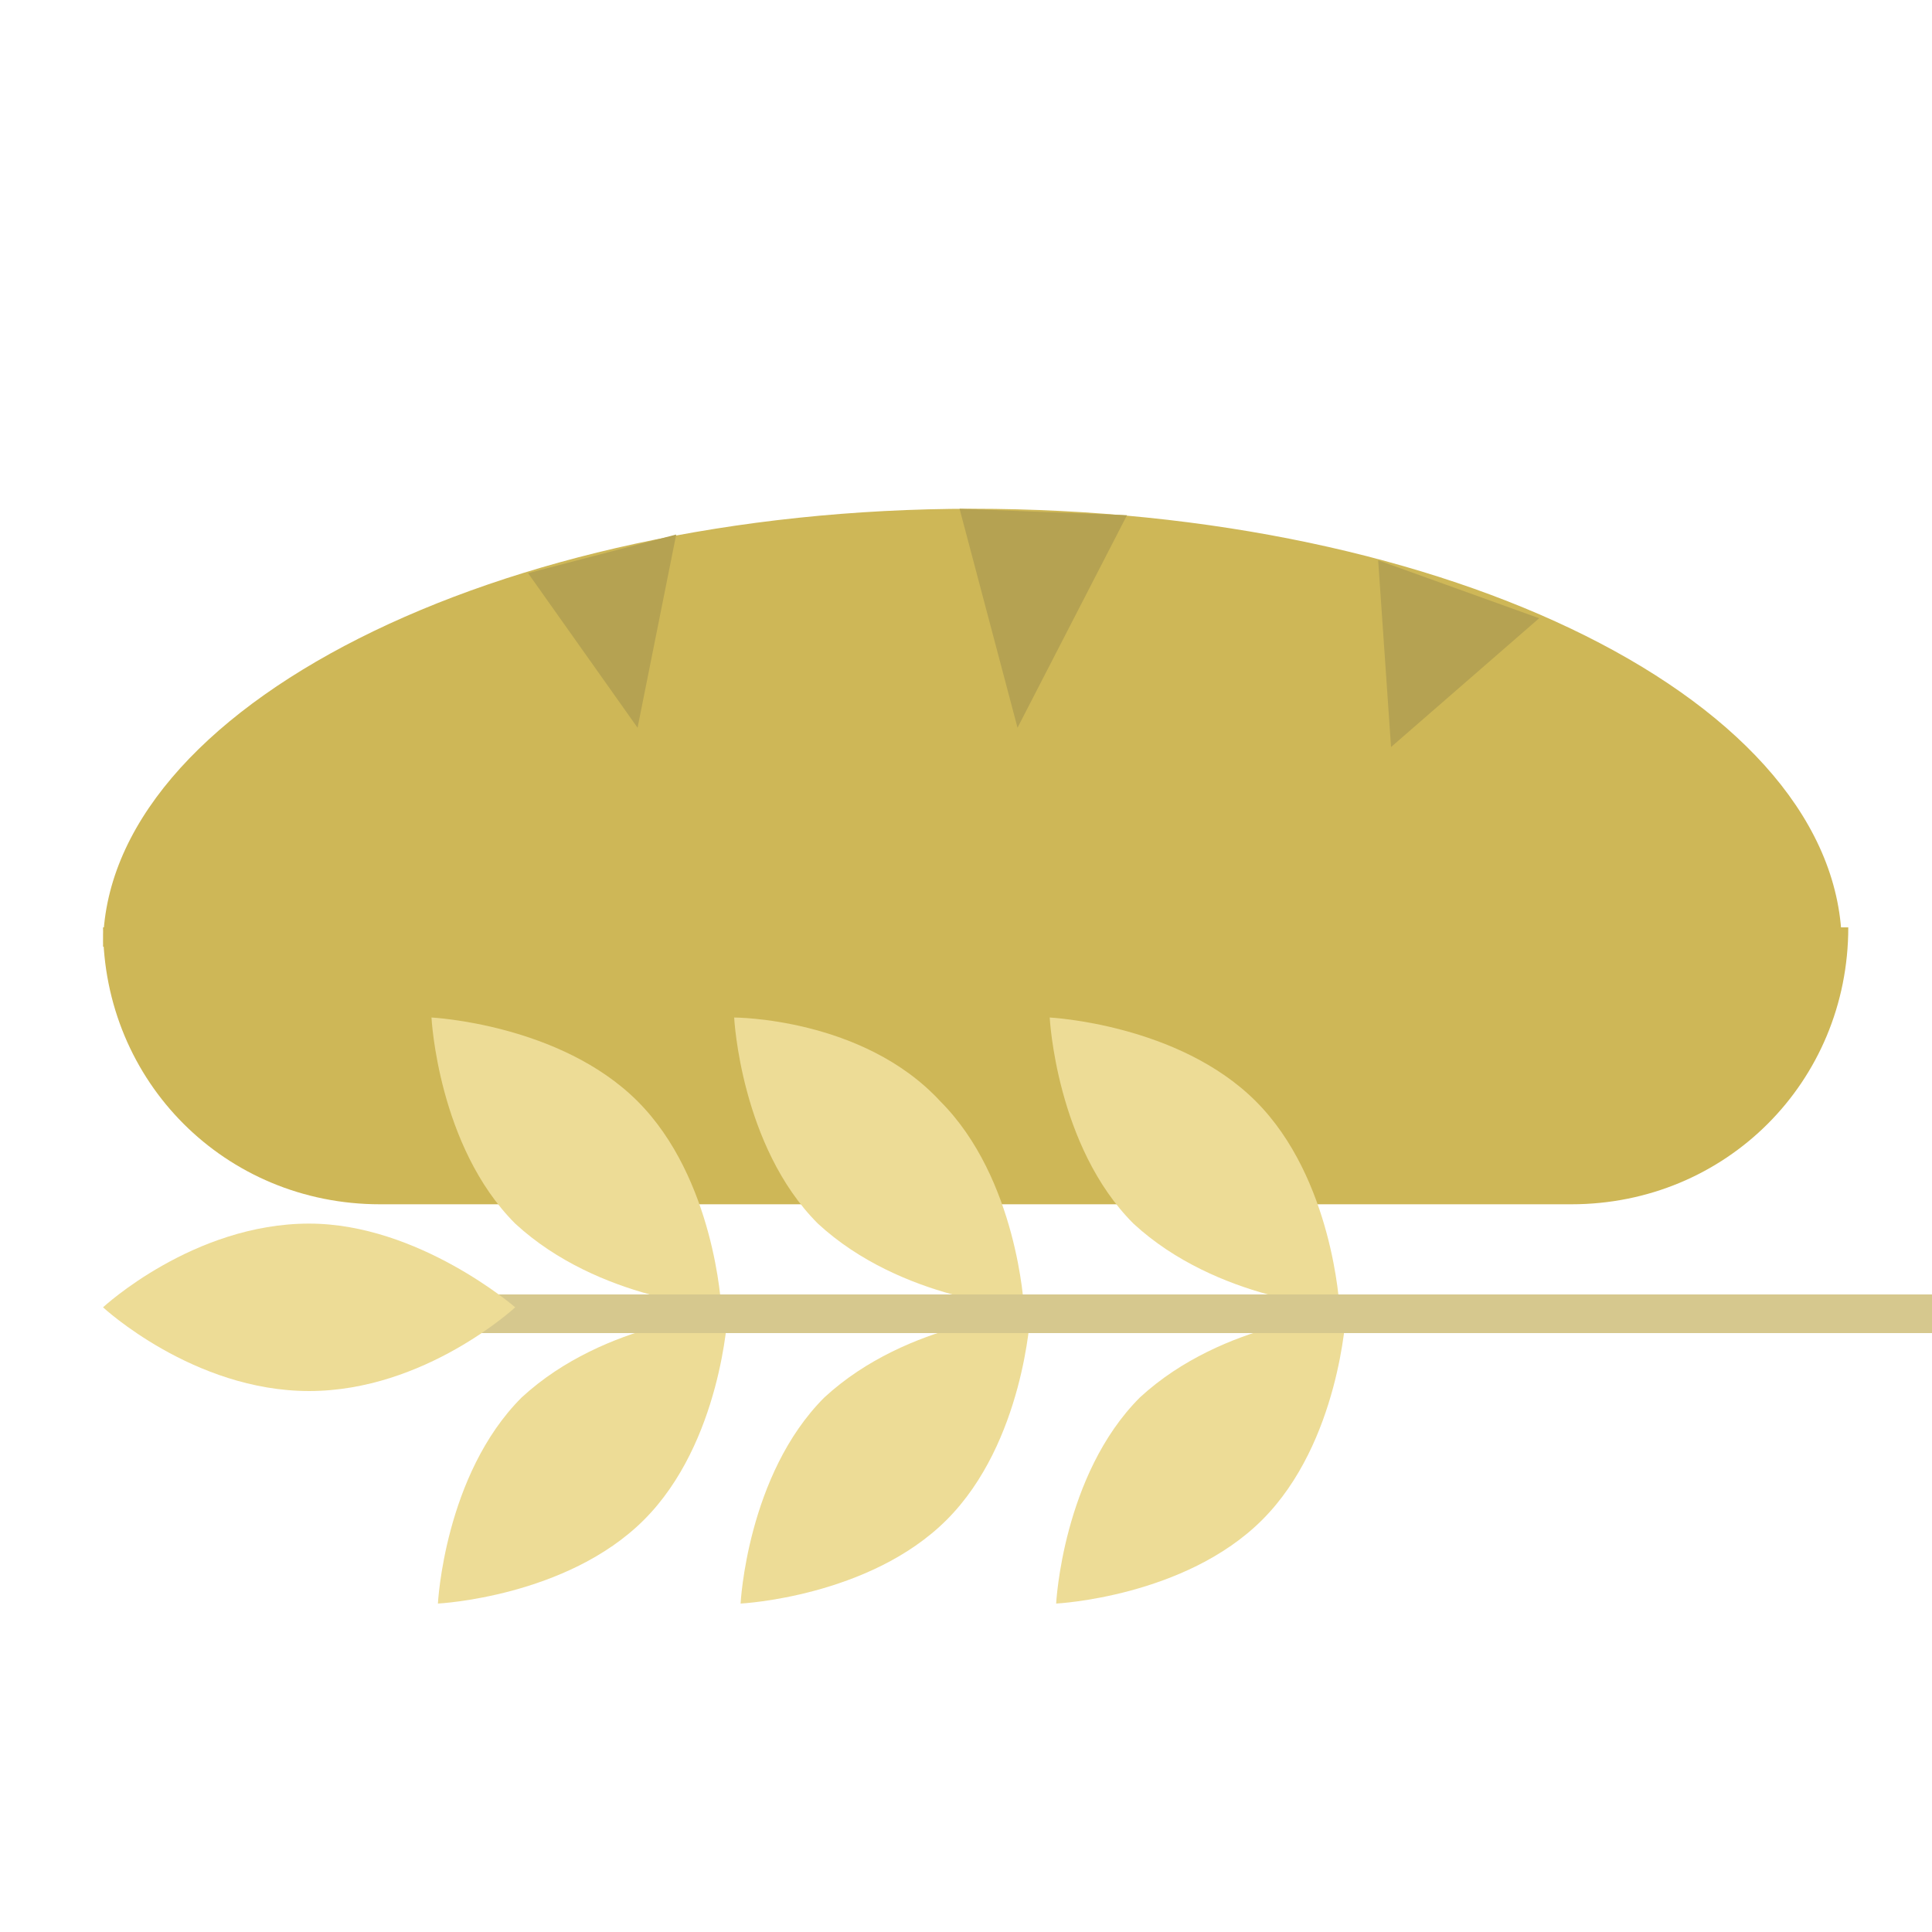 <?xml version="1.0" encoding="utf-8"?>
<!-- Generator: Adobe Illustrator 21.1.0, SVG Export Plug-In . SVG Version: 6.00 Build 0)  -->
<svg version="1.1" id="Layer_1" xmlns="http://www.w3.org/2000/svg" xmlns:xlink="http://www.w3.org/1999/xlink" x="0px" y="0px"
	 viewBox="0 0 30 30" style="enable-background:new 0 0 30 30;" xml:space="preserve">
<style type="text/css">
	.st0{fill:#F2ECD3;}
	.st1{fill:#C6C3B5;}
	.st2{fill:#D8D4C0;}
	.st3{fill:#C4C1B3;}
	.st4{fill:#B7B4A7;}
	.st5{clip-path:url(#XMLID_2_);fill:#FFE878;}
	.st6{clip-path:url(#XMLID_2_);fill:#FFCF7B;}
	.st7{fill:#EFD875;}
	.st8{fill:#6F7548;}
	.st9{fill:#FF7300;}
	.st10{fill:#E86605;}
	.st11{fill:#A00B44;}
	.st12{fill:#46492E;}
	.st13{fill:#870B3D;}
	.st14{fill:none;stroke:#4E5927;stroke-width:0.306;stroke-miterlimit:10;}
	.st15{fill:#4E5927;}
	.st16{fill:#C92020;}
	.st17{fill:#B72323;}
	.st18{fill:#EACC39;}
	.st19{fill:#CEB034;}
	.st20{fill:#CEB757;}
	.st21{fill:#B5A252;}
	.st22{fill:#EDDC96;}
	.st23{fill:#D6C88E;}
	.st24{fill:#66521F;}
	.st25{opacity:0.3;fill:#443207;}
	.st26{fill:#725A26;}
	.st27{fill:#E2C386;}
	.st28{opacity:0.2;}
	.st29{fill:#937A47;}
	.st30{fill:#AAA394;}
	.st31{opacity:0.5;fill:#969187;}
	.st32{fill:#C1BEB8;}
	.st33{fill:#9B9791;}
	.st34{fill:#AAA8A5;}
	.st35{fill:#A5A29D;}
	.st36{fill:#995E64;}
	.st37{fill:#934448;}
	.st38{fill:#EFE4E6;}
	.st39{fill:#704725;}
	.st40{fill:#845431;}
	.st41{fill:#F2AFBF;}
	.st42{fill:#F70835;}
	.st43{fill:#EFCAD4;}
	.st44{fill:#C6284E;}
</style>
<g>
	<g id="XMLID_434_">
		<g id="XMLID_435_">
			<g id="XMLID_439_">
				<path id="XMLID_441_" class="st20" d="M1.6,14.7c0-3.7,6.1-6.8,13.5-6.8s13.5,3,13.5,6.8"/>
				<path id="XMLID_440_" class="st20" d="M28.7,14.4L28.7,14.4c0,2.4-1.9,4.3-4.3,4.3H5.9c-2.4,0-4.3-1.9-4.3-4.3v0"/>
			</g>
			<polygon id="XMLID_438_" class="st21" points="8.2,8.9 9.9,11.3 10.5,8.3 			"/>
			<polygon id="XMLID_437_" class="st21" points="14.9,7.9 15.8,11.3 17.5,8 			"/>
			<polygon id="XMLID_436_" class="st21" points="21.4,8.7 21.6,11.6 23.9,9.6 			"/>
		</g>
	</g>
	<g id="XMLID_337_">
		<path id="XMLID_433_" class="st22" d="M9.9,17.1c1.2,1.2,1.3,3.2,1.3,3.2S9.3,20.2,8,19c-1.2-1.2-1.3-3.2-1.3-3.2
			S8.7,15.9,9.9,17.1z"/>
		<path id="XMLID_432_" class="st22" d="M14.6,17.1c1.2,1.2,1.3,3.2,1.3,3.2s-1.9-0.1-3.2-1.3c-1.2-1.2-1.3-3.2-1.3-3.2
			S13.4,15.8,14.6,17.1z"/>
		<path id="XMLID_431_" class="st22" d="M19.5,17.1c1.2,1.2,1.3,3.2,1.3,3.2s-1.9-0.1-3.2-1.3c-1.2-1.2-1.3-3.2-1.3-3.2
			S18.3,15.9,19.5,17.1z"/>
		<path id="XMLID_430_" class="st22" d="M10,23.6c1.2-1.2,1.3-3.2,1.3-3.2s-1.9,0.1-3.2,1.3c-1.2,1.2-1.3,3.2-1.3,3.2
			S8.8,24.8,10,23.6z"/>
		<path id="XMLID_429_" class="st22" d="M14.7,23.6c1.2-1.2,1.3-3.2,1.3-3.2s-1.9,0.1-3.2,1.3c-1.2,1.2-1.3,3.2-1.3,3.2
			S13.5,24.8,14.7,23.6z"/>
		<path id="XMLID_428_" class="st22" d="M19.6,23.6c1.2-1.2,1.3-3.2,1.3-3.2s-1.9,0.1-3.2,1.3c-1.2,1.2-1.3,3.2-1.3,3.2
			S18.4,24.8,19.6,23.6z"/>
		<rect id="XMLID_162_" x="6.4" y="20.1" class="st23" width="23.6" height="0.6"/>
		<path id="XMLID_394_" class="st22" d="M4.8,19c1.7,0,3.2,1.3,3.2,1.3s-1.4,1.3-3.2,1.3s-3.2-1.3-3.2-1.3S3,19,4.8,19z"/>
	</g>
</g>
</svg>
